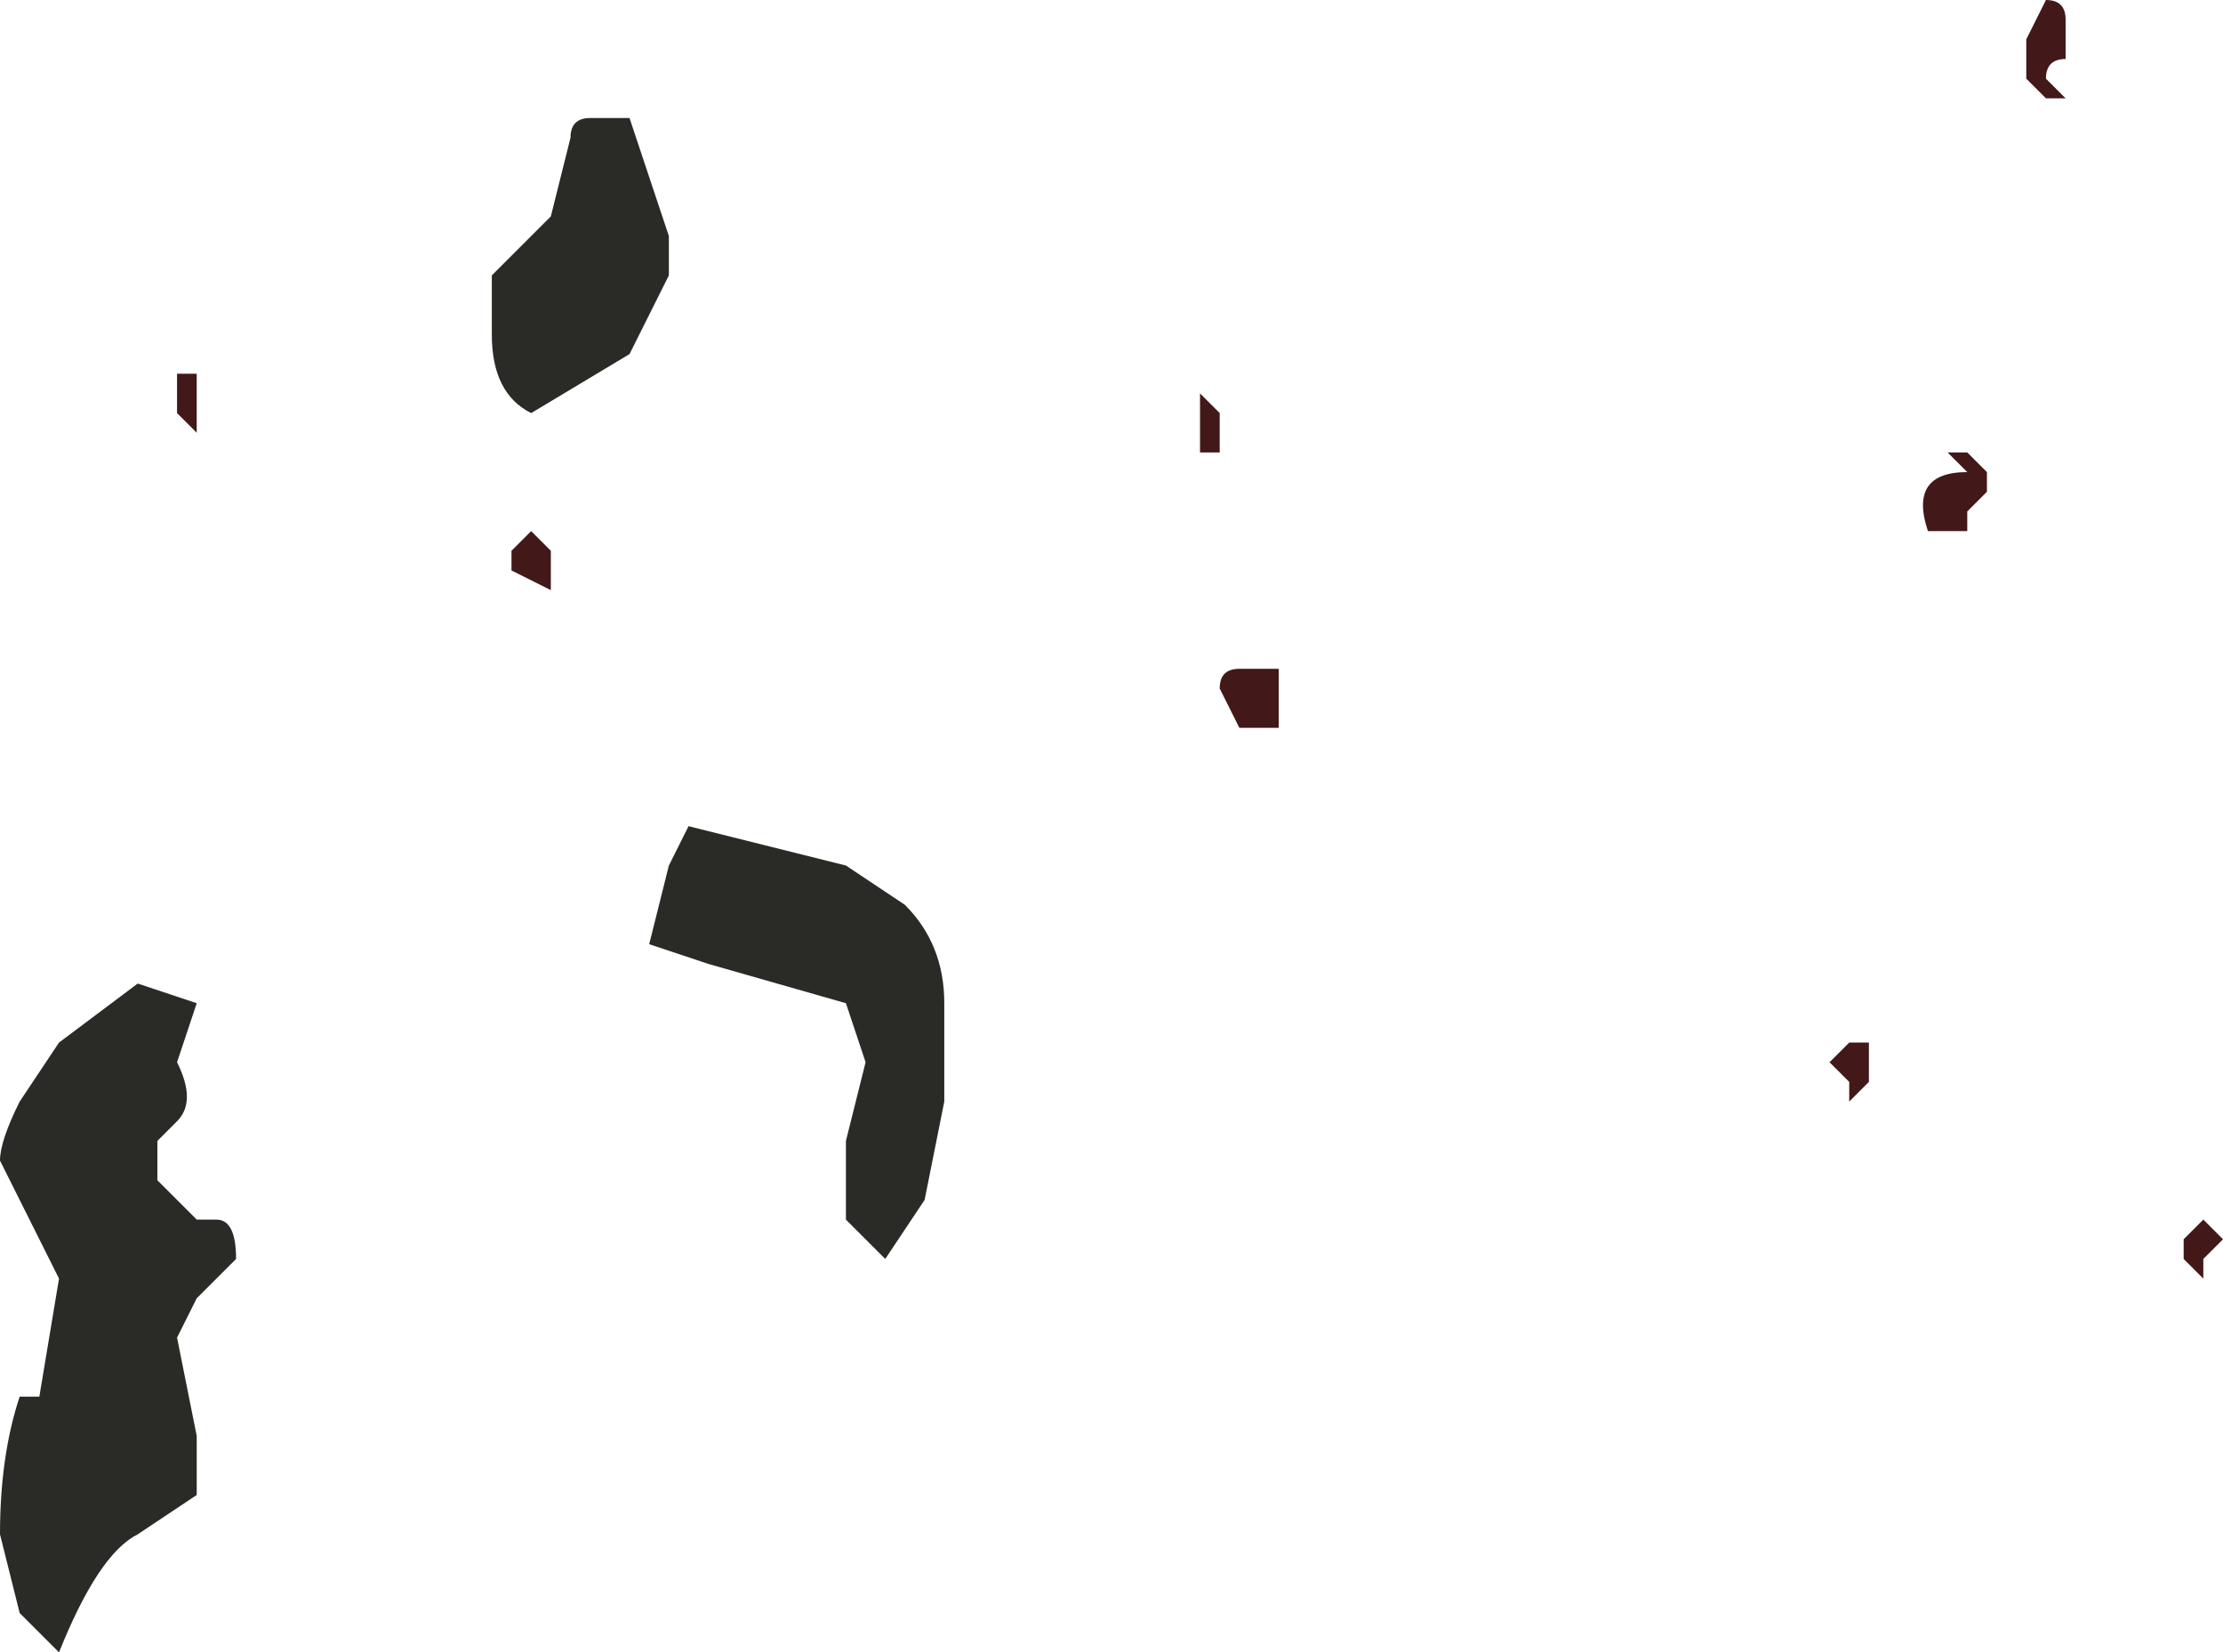 <?xml version="1.0" encoding="UTF-8" standalone="no"?>
<svg xmlns:xlink="http://www.w3.org/1999/xlink" height="4.2px" width="5.65px" xmlns="http://www.w3.org/2000/svg">
  <g transform="matrix(1.0, 0.0, 0.0, 1.0, -115.85, -15.85)">
    <path d="M116.35 16.8 L116.35 16.95 116.3 16.9 116.3 16.8 116.35 16.8 M117.2 17.2 L117.25 17.25 117.25 17.35 117.15 17.3 117.15 17.25 117.2 17.2 M121.0 16.0 L121.0 15.95 121.05 15.85 Q121.1 15.85 121.1 15.9 L121.1 16.0 Q121.05 16.0 121.05 16.05 L121.1 16.1 121.05 16.1 121.0 16.05 121.0 16.0 M120.85 17.15 L120.85 17.2 120.75 17.2 Q120.7 17.05 120.85 17.05 L120.8 17.0 120.85 17.0 120.9 17.05 120.9 17.1 120.85 17.15 M118.95 16.9 L118.95 17.0 118.9 17.0 118.9 16.85 118.95 16.9 M119.1 17.55 L119.1 17.7 119.0 17.7 118.95 17.6 Q118.95 17.55 119.0 17.55 L119.1 17.55 M120.55 18.5 L120.6 18.5 120.6 18.6 120.55 18.65 120.55 18.6 120.5 18.55 120.55 18.5 M121.4 19.0 L121.45 18.95 121.5 19.0 121.45 19.05 121.45 19.1 121.4 19.05 121.4 19.0" fill="#421818" fill-rule="evenodd" stroke="none"/>
    <path d="M117.1 16.55 L117.25 16.4 117.3 16.2 Q117.3 16.15 117.35 16.15 L117.45 16.15 117.55 16.45 117.55 16.55 117.45 16.75 117.2 16.9 Q117.1 16.85 117.1 16.7 L117.1 16.6 Q117.1 16.55 117.1 16.55 M116.35 18.4 L116.3 18.55 Q116.35 18.65 116.3 18.7 L116.25 18.75 116.25 18.85 116.35 18.95 116.4 18.95 Q116.45 18.95 116.45 19.05 L116.35 19.15 116.3 19.25 116.35 19.5 116.35 19.65 116.2 19.75 Q116.1 19.8 116.0 20.05 L115.95 20.0 115.9 19.95 115.85 19.75 Q115.85 19.55 115.9 19.4 L115.95 19.4 116.0 19.1 115.85 18.8 Q115.85 18.75 115.9 18.65 L116.0 18.5 116.2 18.35 116.35 18.4 M117.6 17.95 L118.0 18.05 118.15 18.15 Q118.25 18.25 118.25 18.4 L118.25 18.65 118.2 18.9 118.1 19.05 118.0 18.95 118.0 18.75 118.05 18.55 118.0 18.4 117.65 18.3 117.5 18.25 117.55 18.05 117.6 17.95" fill="#2a2a27" fill-rule="evenodd" stroke="none"/>
  </g>
</svg>
